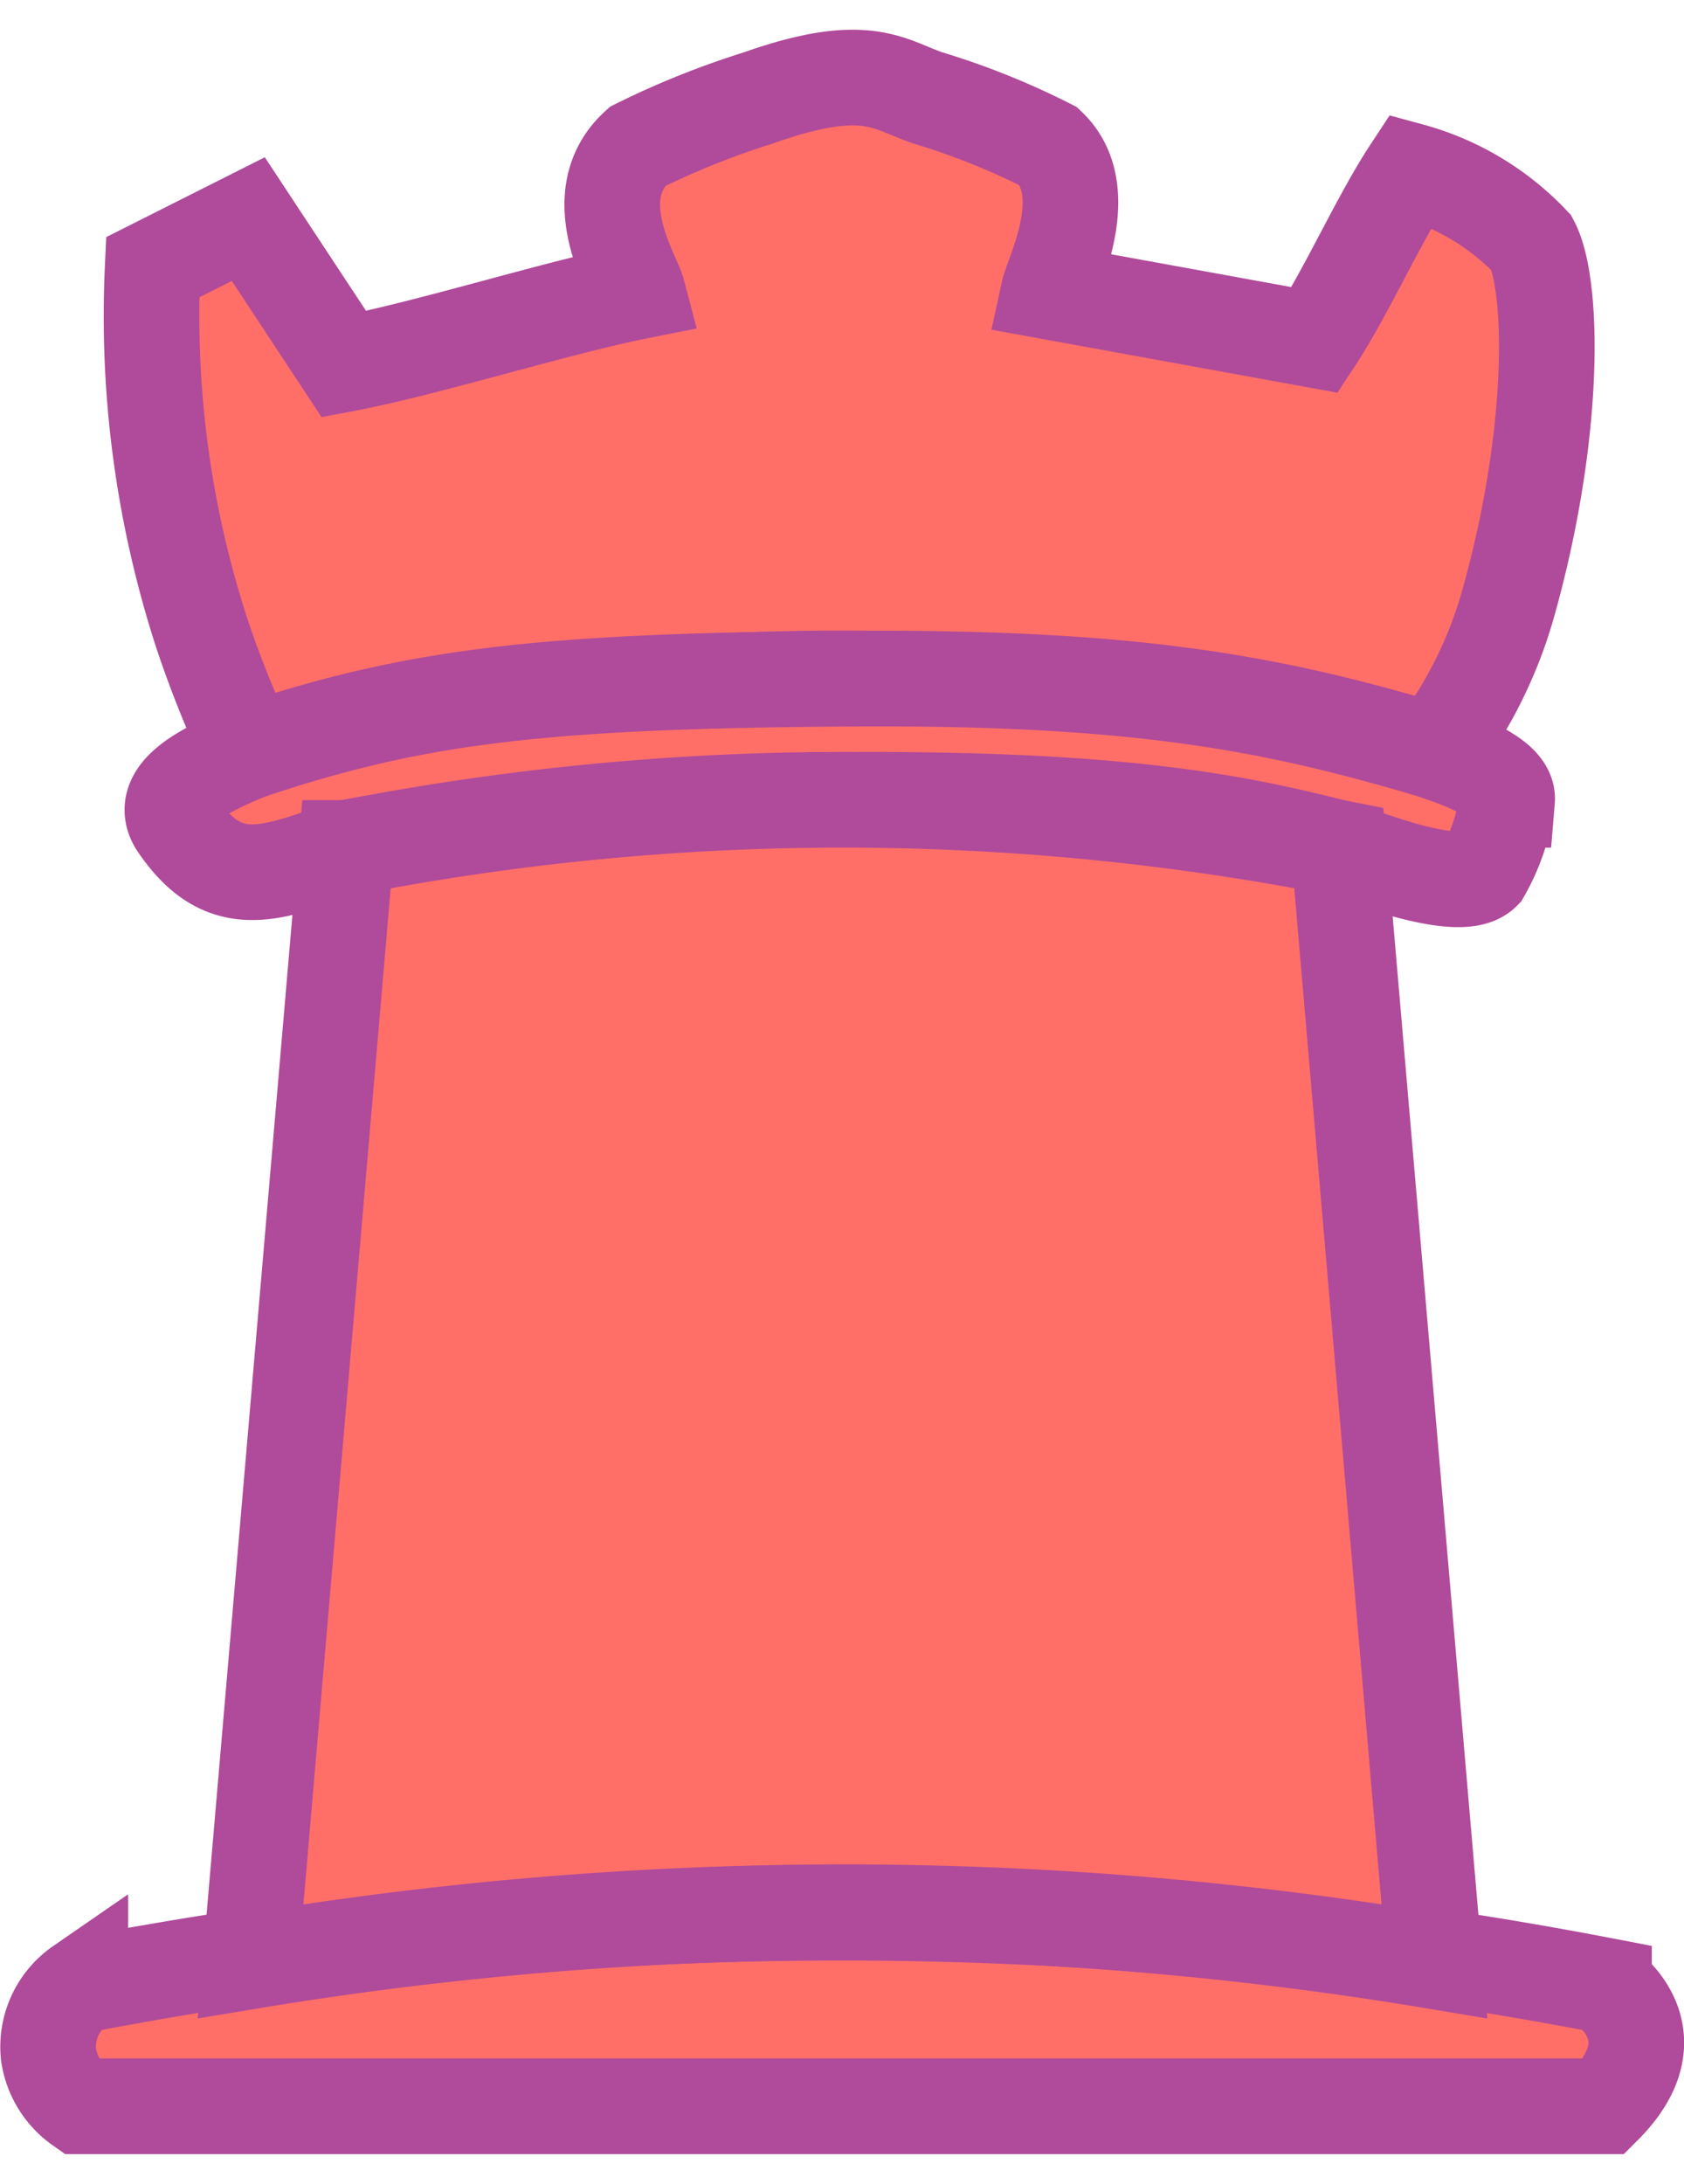 <svg width="54" height="70" xmlns="http://www.w3.org/2000/svg" viewBox="0 0 52.83 66.62"><defs><style>.cls-1{fill:#ff6f68;stroke:#b04a9a;stroke-miterlimit:10;stroke-width:3px;}</style></defs><title>r_b</title><g id="Layer_2" data-name="Layer 2"><g id="Pieces"><path class="cls-1" d="M2.52,65.12h47.8c2.28-2.28,0-3.79,0-3.79a126.65,126.65,0,0,0-41.18-1.1q-3.53.5-6.62,1.1a2.34,2.34,0,0,0-1,2.15A2.4,2.4,0,0,0,2.52,65.12Z"/><path class="cls-1" d="M47.29,18.08A13.84,13.84,0,0,1,45,22.63a76.65,76.65,0,0,0-37.18,0,32.67,32.67,0,0,1-1.52-3.8A32.17,32.17,0,0,1,4.79,7.45l3-1.51,3,4.55C13.39,10,17.44,8.72,20,8.21c-.14-.53-1.71-3,0-4.55a26.17,26.17,0,0,1,3.79-1.52c3.39-1.2,4.08-.42,5.32,0a23.15,23.15,0,0,1,3.79,1.52c1.47,1.4.12,4,0,4.55l8.35,1.52c1-1.52,2-3.79,3-5.31a8.21,8.21,0,0,1,3.8,2.27C48.74,8,48.83,12.65,47.29,18.08Z"/><path class="cls-1" d="M45,22.63c.08.06,2.35.67,2.28,1.52a6.2,6.2,0,0,1-.76,2.27c-.76.76-4.17-.66-4.55-.76-3-.76-6.52-1.54-15.18-1.51a91.77,91.77,0,0,0-15.94,1.51c-2.27.76-3.79,1.52-5.31-.76C5,24,6.19,23.29,7.83,22.63c5.25-1.76,9.3-2.22,19-2.28C35.67,20.3,39.94,21.12,45,22.63Z"/><path class="cls-1" d="M10.86,25.66l-3,34.91a113.8,113.8,0,0,1,20.49-1.52A112,112,0,0,1,45,60.57L42,25.66a80.88,80.88,0,0,0-31.12,0Z"/></g></g></svg>